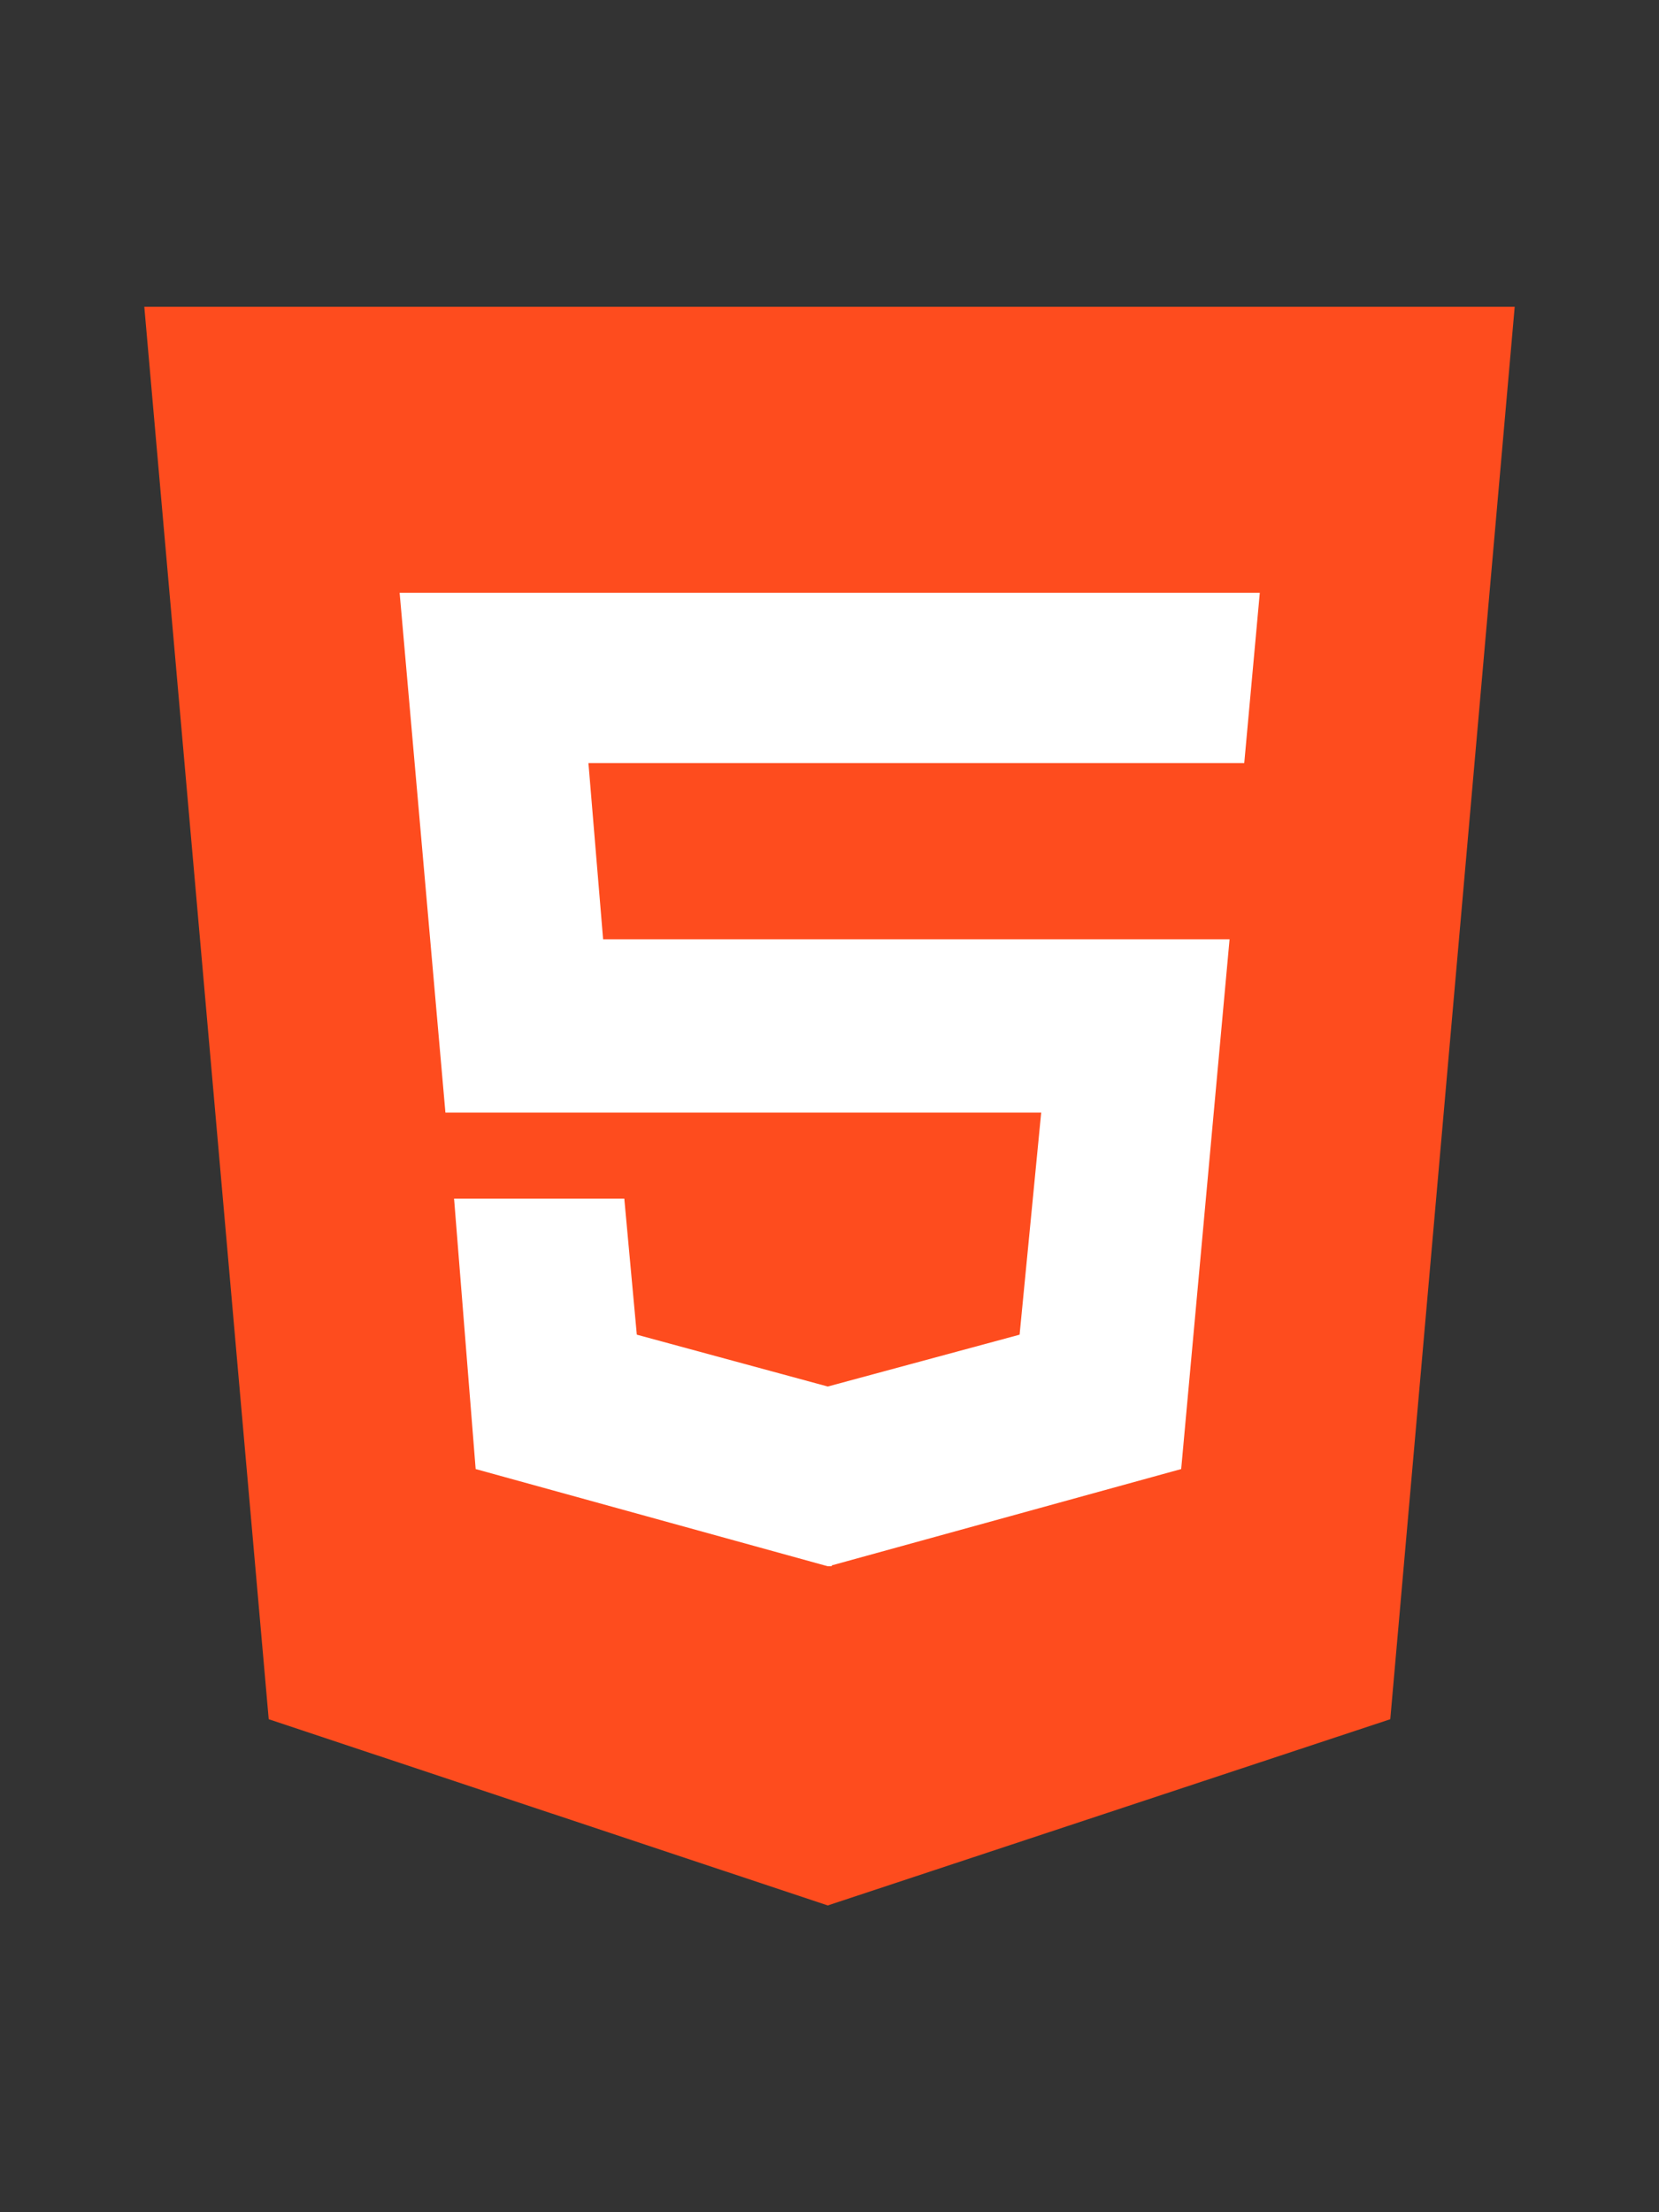 <?xml version="1.0" encoding="utf-8"?>
<!-- Generator: Adobe Illustrator 26.0.0, SVG Export Plug-In . SVG Version: 6.00 Build 0)  -->
<svg version="1.1" id="Capa_1" focusable="false" xmlns="http://www.w3.org/2000/svg" xmlns:xlink="http://www.w3.org/1999/xlink"
	 x="0px" y="0px" viewBox="0 0 384 512" style="enable-background:new 0 0 384 512;" xml:space="preserve">
<rect x="0" y="0" width="384" height="512" fill="#333333" stroke="none"/>
<style type="text/css">
	.st0{fill:#FFFFFF;}
	.st1{fill:#FE4C1E;}
</style>
<rect x="66.5" y="107.3" class="st0" width="241.2" height="280.8"/>
<path class="st1" d="M33.4,71l28.8,326.9L191.6,441l130.2-43.1L350.6,71H33.4z M288,176.6H136.2l3.4,40.8h145L273.4,340l-80.9,22.3
	v0.2h-0.9L110.1,340l-5-62.6h39.4l2.9,31.5l44.2,12l44.4-12l5-51.4H103.1L92.5,137.2h199.1L288,176.6z"/>
</svg>
